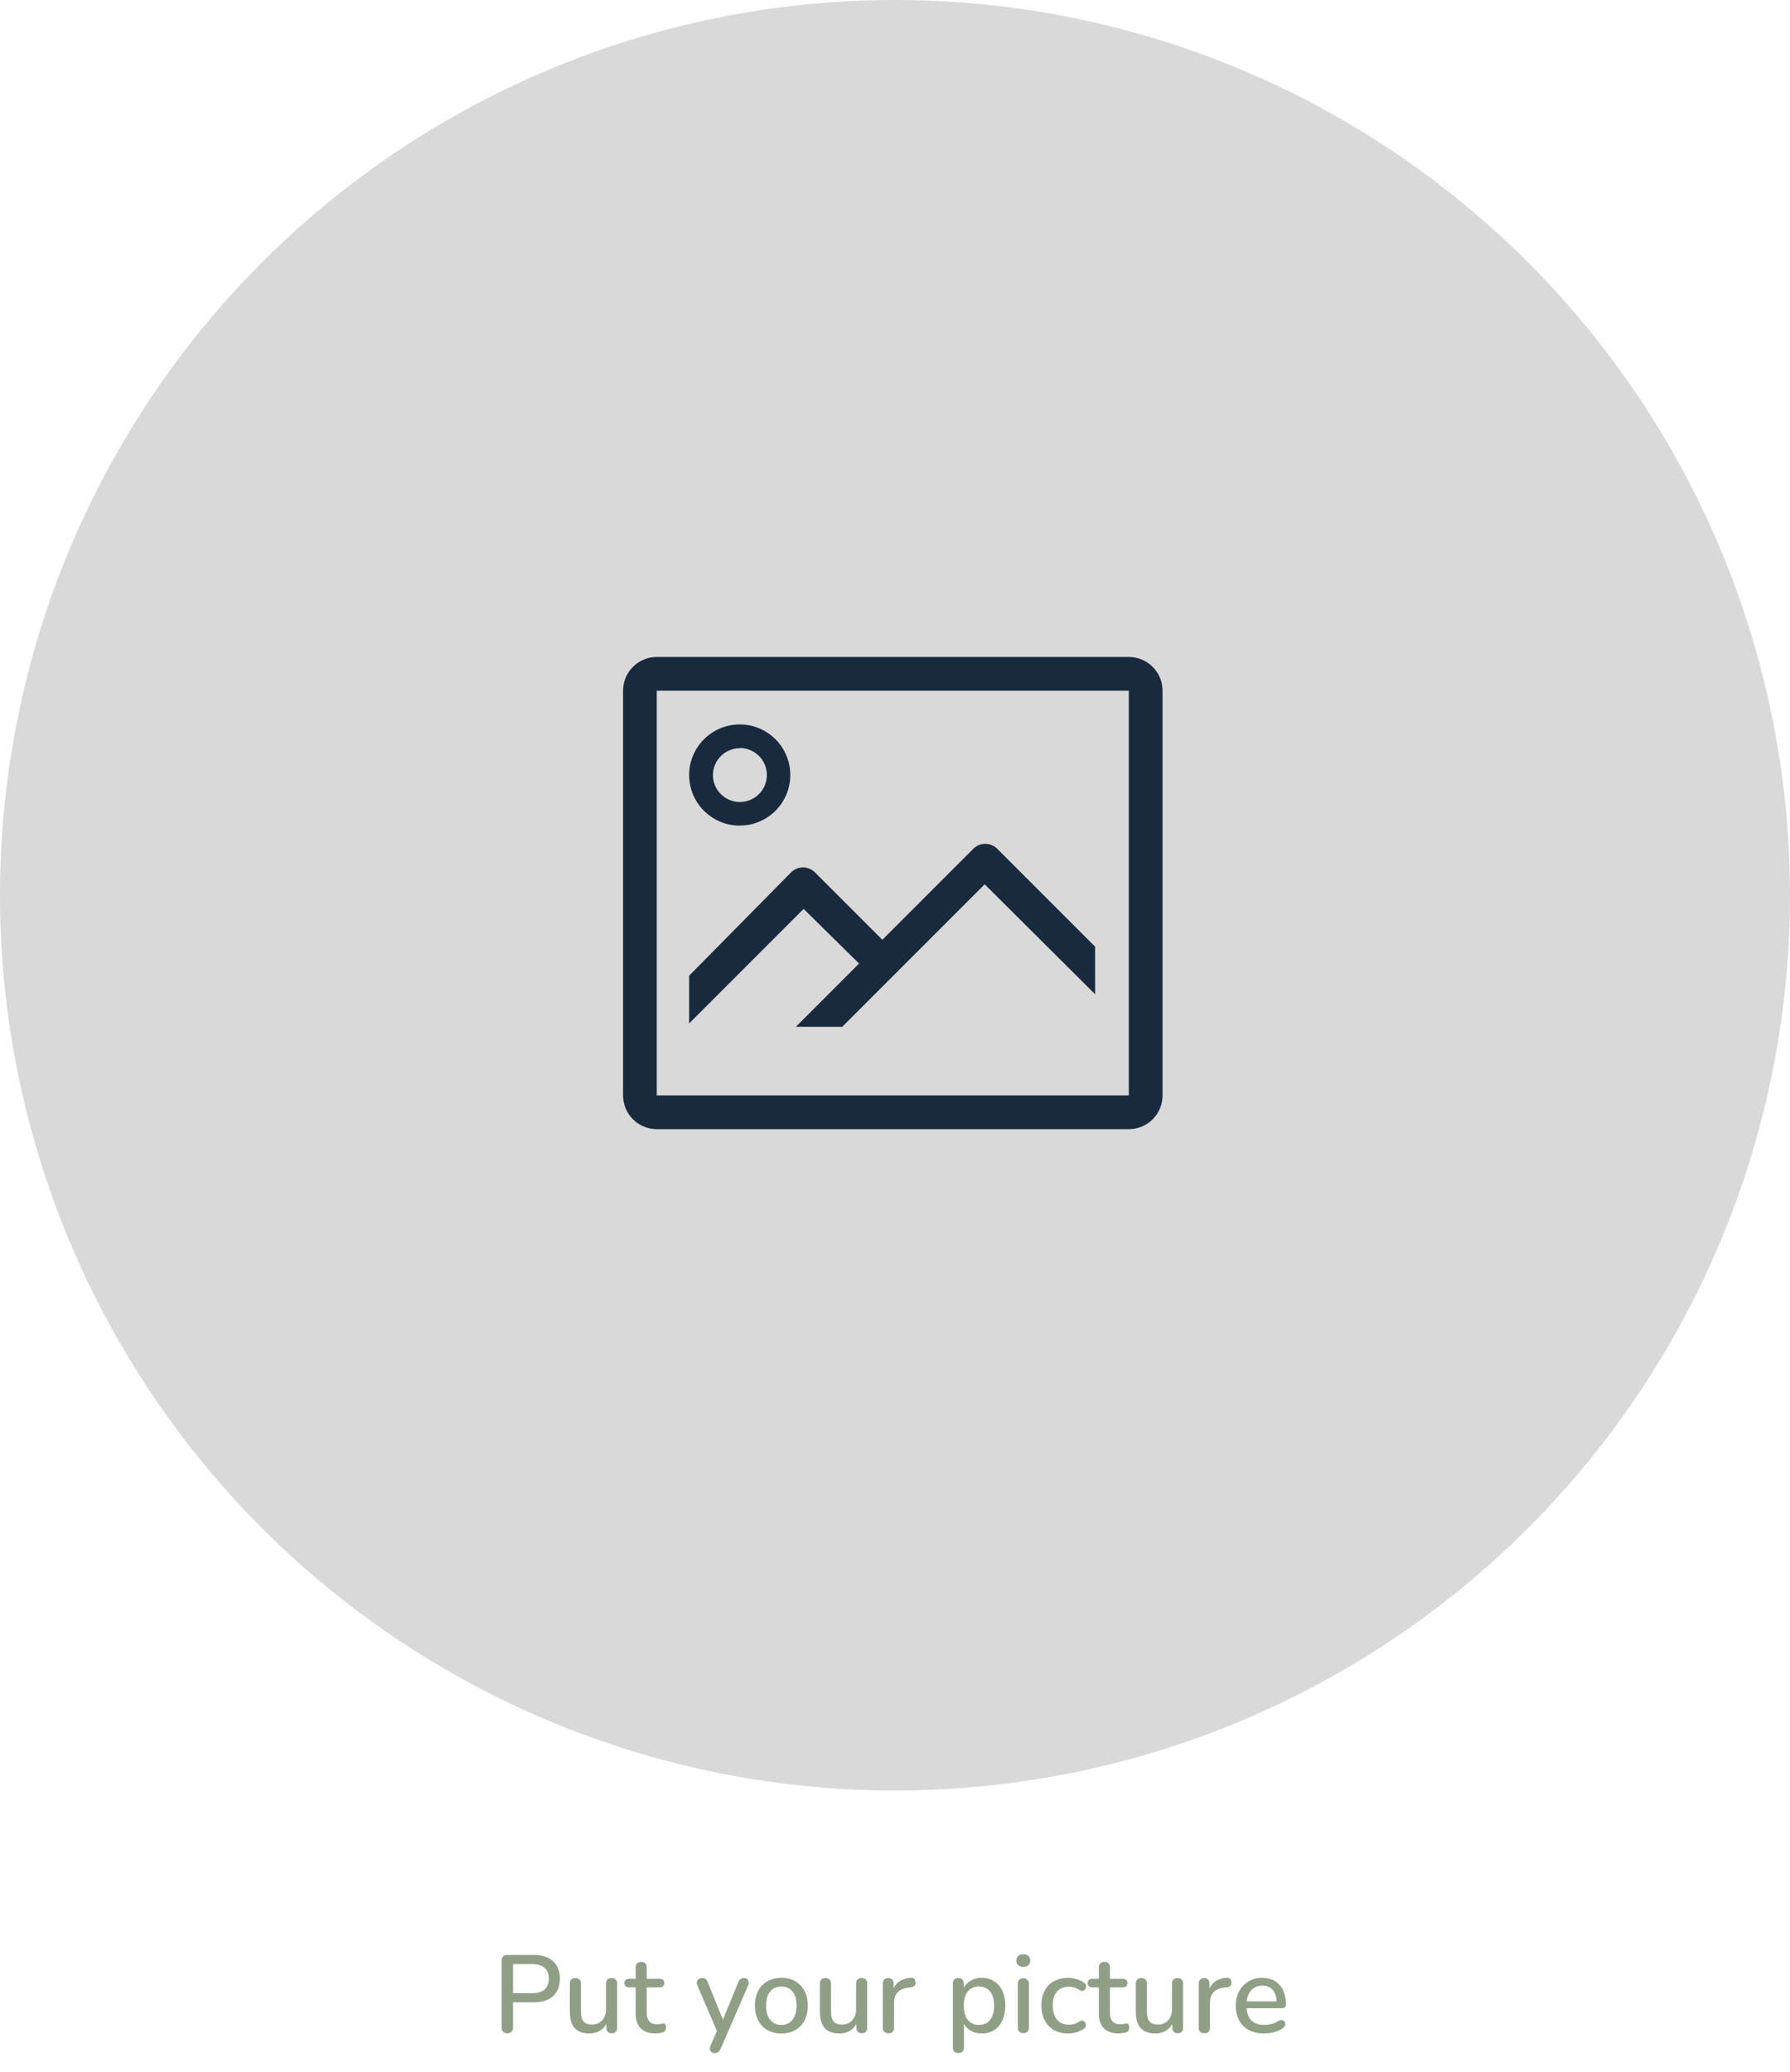 <svg width="407" height="471" viewBox="0 0 407 471" fill="none" xmlns="http://www.w3.org/2000/svg">
<circle cx="203.5" cy="203.5" r="203.5" fill="#D9D9D9"/>
<path d="M115.35 462.175C114.933 462.175 114.608 462.058 114.375 461.825C114.158 461.592 114.05 461.267 114.05 460.85V445.7C114.05 445.267 114.167 444.942 114.4 444.725C114.633 444.492 114.958 444.375 115.375 444.375H121.35C123.25 444.375 124.717 444.85 125.75 445.8C126.783 446.733 127.3 448.05 127.3 449.75C127.3 451.467 126.783 452.8 125.75 453.75C124.717 454.683 123.25 455.15 121.35 455.15H116.65V460.85C116.65 461.267 116.542 461.592 116.325 461.825C116.108 462.058 115.783 462.175 115.35 462.175ZM116.65 453.075H120.975C122.225 453.075 123.167 452.8 123.8 452.25C124.45 451.683 124.775 450.85 124.775 449.75C124.775 448.667 124.45 447.85 123.8 447.3C123.167 446.733 122.225 446.45 120.975 446.45H116.65V453.075ZM133.994 462.225C133.011 462.225 132.186 462.042 131.519 461.675C130.869 461.308 130.377 460.767 130.044 460.05C129.727 459.317 129.569 458.4 129.569 457.3V450.9C129.569 450.467 129.677 450.15 129.894 449.95C130.111 449.733 130.419 449.625 130.819 449.625C131.219 449.625 131.527 449.733 131.744 449.95C131.977 450.15 132.094 450.467 132.094 450.9V457.325C132.094 458.308 132.294 459.033 132.694 459.5C133.094 459.967 133.727 460.2 134.594 460.2C135.544 460.2 136.311 459.883 136.894 459.25C137.494 458.6 137.794 457.75 137.794 456.7V450.9C137.794 450.467 137.902 450.15 138.119 449.95C138.336 449.733 138.652 449.625 139.069 449.625C139.469 449.625 139.777 449.733 139.994 449.95C140.211 450.15 140.319 450.467 140.319 450.9V460.9C140.319 461.75 139.911 462.175 139.094 462.175C138.711 462.175 138.411 462.067 138.194 461.85C137.977 461.617 137.869 461.3 137.869 460.9V458.775L138.194 459.325C137.861 460.258 137.327 460.975 136.594 461.475C135.861 461.975 134.994 462.225 133.994 462.225ZM149.078 462.225C148.078 462.225 147.236 462.05 146.553 461.7C145.869 461.35 145.361 460.833 145.028 460.15C144.694 459.467 144.528 458.633 144.528 457.65V451.75H143.028C142.694 451.75 142.436 451.667 142.253 451.5C142.069 451.317 141.978 451.075 141.978 450.775C141.978 450.458 142.069 450.217 142.253 450.05C142.436 449.883 142.694 449.8 143.028 449.8H144.528V447.225C144.528 446.808 144.636 446.492 144.853 446.275C145.086 446.058 145.403 445.95 145.803 445.95C146.203 445.95 146.511 446.058 146.728 446.275C146.944 446.492 147.053 446.808 147.053 447.225V449.8H149.978C150.311 449.8 150.569 449.883 150.753 450.05C150.936 450.217 151.028 450.458 151.028 450.775C151.028 451.075 150.936 451.317 150.753 451.5C150.569 451.667 150.311 451.75 149.978 451.75H147.053V457.45C147.053 458.333 147.236 459 147.603 459.45C147.986 459.9 148.603 460.125 149.453 460.125C149.753 460.125 150.011 460.1 150.228 460.05C150.461 459.983 150.653 459.942 150.803 459.925C150.986 459.925 151.136 459.992 151.253 460.125C151.369 460.242 151.428 460.475 151.428 460.825C151.428 461.075 151.378 461.308 151.278 461.525C151.194 461.742 151.036 461.883 150.803 461.95C150.603 462.017 150.328 462.075 149.978 462.125C149.644 462.192 149.344 462.225 149.078 462.225ZM162.475 466.675C162.175 466.675 161.925 466.592 161.725 466.425C161.542 466.275 161.434 466.067 161.4 465.8C161.384 465.55 161.434 465.275 161.55 464.975L163.25 461.15V462.225L158.575 451.35C158.459 451.05 158.417 450.767 158.45 450.5C158.484 450.233 158.609 450.025 158.825 449.875C159.042 449.708 159.334 449.625 159.7 449.625C160.017 449.625 160.267 449.7 160.45 449.85C160.634 450 160.8 450.258 160.95 450.625L164.725 459.95H164.025L167.85 450.625C168 450.242 168.175 449.983 168.375 449.85C168.575 449.7 168.85 449.625 169.2 449.625C169.5 449.625 169.734 449.708 169.9 449.875C170.084 450.025 170.192 450.233 170.225 450.5C170.275 450.75 170.234 451.025 170.1 451.325L163.85 465.7C163.684 466.083 163.492 466.342 163.275 466.475C163.075 466.608 162.809 466.675 162.475 466.675ZM177.669 462.225C176.435 462.225 175.369 461.967 174.469 461.45C173.585 460.933 172.894 460.2 172.394 459.25C171.894 458.3 171.644 457.183 171.644 455.9C171.644 454.917 171.785 454.042 172.069 453.275C172.352 452.508 172.752 451.85 173.269 451.3C173.802 450.733 174.435 450.308 175.169 450.025C175.919 449.725 176.752 449.575 177.669 449.575C178.885 449.575 179.935 449.833 180.819 450.35C181.719 450.867 182.419 451.6 182.919 452.55C183.419 453.483 183.669 454.6 183.669 455.9C183.669 456.867 183.527 457.742 183.244 458.525C182.96 459.308 182.552 459.975 182.019 460.525C181.502 461.075 180.869 461.5 180.119 461.8C179.385 462.083 178.569 462.225 177.669 462.225ZM177.669 460.275C178.352 460.275 178.952 460.108 179.469 459.775C179.985 459.442 180.385 458.95 180.669 458.3C180.969 457.65 181.119 456.85 181.119 455.9C181.119 454.467 180.802 453.383 180.169 452.65C179.535 451.917 178.702 451.55 177.669 451.55C176.969 451.55 176.36 451.717 175.844 452.05C175.327 452.367 174.919 452.85 174.619 453.5C174.335 454.15 174.194 454.95 174.194 455.9C174.194 457.317 174.51 458.4 175.144 459.15C175.777 459.9 176.619 460.275 177.669 460.275ZM190.854 462.225C189.871 462.225 189.046 462.042 188.379 461.675C187.729 461.308 187.238 460.767 186.904 460.05C186.588 459.317 186.429 458.4 186.429 457.3V450.9C186.429 450.467 186.538 450.15 186.754 449.95C186.971 449.733 187.279 449.625 187.679 449.625C188.079 449.625 188.388 449.733 188.604 449.95C188.838 450.15 188.954 450.467 188.954 450.9V457.325C188.954 458.308 189.154 459.033 189.554 459.5C189.954 459.967 190.588 460.2 191.454 460.2C192.404 460.2 193.171 459.883 193.754 459.25C194.354 458.6 194.654 457.75 194.654 456.7V450.9C194.654 450.467 194.763 450.15 194.979 449.95C195.196 449.733 195.513 449.625 195.929 449.625C196.329 449.625 196.638 449.733 196.854 449.95C197.071 450.15 197.179 450.467 197.179 450.9V460.9C197.179 461.75 196.771 462.175 195.954 462.175C195.571 462.175 195.271 462.067 195.054 461.85C194.838 461.617 194.729 461.3 194.729 460.9V458.775L195.054 459.325C194.721 460.258 194.188 460.975 193.454 461.475C192.721 461.975 191.854 462.225 190.854 462.225ZM202.013 462.175C201.596 462.175 201.28 462.067 201.063 461.85C200.846 461.617 200.738 461.3 200.738 460.9V450.9C200.738 450.483 200.846 450.167 201.063 449.95C201.28 449.733 201.58 449.625 201.963 449.625C202.363 449.625 202.663 449.733 202.863 449.95C203.08 450.167 203.188 450.483 203.188 450.9V452.725H202.938C203.205 451.725 203.696 450.967 204.413 450.45C205.13 449.933 206.046 449.633 207.163 449.55C207.463 449.533 207.696 449.608 207.863 449.775C208.046 449.942 208.146 450.2 208.163 450.55C208.196 450.9 208.121 451.183 207.938 451.4C207.755 451.6 207.471 451.717 207.088 451.75L206.613 451.8C205.53 451.9 204.705 452.242 204.138 452.825C203.571 453.408 203.288 454.208 203.288 455.225V460.9C203.288 461.3 203.18 461.617 202.963 461.85C202.763 462.067 202.446 462.175 202.013 462.175ZM217.906 466.675C217.506 466.675 217.198 466.567 216.981 466.35C216.764 466.133 216.656 465.817 216.656 465.4V450.9C216.656 450.483 216.764 450.167 216.981 449.95C217.198 449.733 217.498 449.625 217.881 449.625C218.281 449.625 218.589 449.733 218.806 449.95C219.023 450.167 219.131 450.483 219.131 450.9V453.075L218.856 452.55C219.123 451.65 219.648 450.933 220.431 450.4C221.214 449.85 222.139 449.575 223.206 449.575C224.289 449.575 225.231 449.833 226.031 450.35C226.848 450.867 227.473 451.592 227.906 452.525C228.356 453.458 228.581 454.583 228.581 455.9C228.581 457.183 228.356 458.308 227.906 459.275C227.473 460.225 226.856 460.958 226.056 461.475C225.256 461.975 224.306 462.225 223.206 462.225C222.156 462.225 221.239 461.958 220.456 461.425C219.673 460.892 219.148 460.183 218.881 459.3H219.181V465.4C219.181 465.817 219.064 466.133 218.831 466.35C218.614 466.567 218.306 466.675 217.906 466.675ZM222.581 460.275C223.281 460.275 223.889 460.108 224.406 459.775C224.923 459.442 225.323 458.95 225.606 458.3C225.889 457.65 226.031 456.85 226.031 455.9C226.031 454.467 225.714 453.383 225.081 452.65C224.464 451.917 223.631 451.55 222.581 451.55C221.898 451.55 221.289 451.717 220.756 452.05C220.239 452.367 219.839 452.85 219.556 453.5C219.273 454.15 219.131 454.95 219.131 455.9C219.131 457.317 219.448 458.4 220.081 459.15C220.714 459.9 221.548 460.275 222.581 460.275ZM232.676 462.15C232.276 462.15 231.968 462.033 231.751 461.8C231.535 461.55 231.426 461.208 231.426 460.775V451.025C231.426 450.592 231.535 450.258 231.751 450.025C231.968 449.792 232.276 449.675 232.676 449.675C233.076 449.675 233.385 449.792 233.601 450.025C233.835 450.258 233.951 450.592 233.951 451.025V460.775C233.951 461.208 233.843 461.55 233.626 461.8C233.41 462.033 233.093 462.15 232.676 462.15ZM232.676 447.075C232.176 447.075 231.785 446.95 231.501 446.7C231.235 446.45 231.101 446.1 231.101 445.65C231.101 445.183 231.235 444.833 231.501 444.6C231.785 444.35 232.176 444.225 232.676 444.225C233.176 444.225 233.56 444.35 233.826 444.6C234.11 444.833 234.251 445.183 234.251 445.65C234.251 446.1 234.11 446.45 233.826 446.7C233.56 446.95 233.176 447.075 232.676 447.075ZM242.88 462.225C241.63 462.225 240.547 461.967 239.63 461.45C238.73 460.917 238.03 460.175 237.53 459.225C237.03 458.258 236.78 457.125 236.78 455.825C236.78 454.858 236.922 453.992 237.205 453.225C237.489 452.442 237.889 451.783 238.405 451.25C238.939 450.717 239.58 450.308 240.33 450.025C241.097 449.725 241.947 449.575 242.88 449.575C243.464 449.575 244.072 449.667 244.705 449.85C245.355 450.017 245.955 450.3 246.505 450.7C246.722 450.833 246.855 451 246.905 451.2C246.972 451.383 246.98 451.575 246.93 451.775C246.897 451.975 246.805 452.15 246.655 452.3C246.522 452.433 246.355 452.517 246.155 452.55C245.955 452.567 245.739 452.508 245.505 452.375C245.105 452.092 244.697 451.892 244.28 451.775C243.864 451.642 243.464 451.575 243.08 451.575C242.48 451.575 241.947 451.675 241.48 451.875C241.03 452.058 240.647 452.333 240.33 452.7C240.014 453.05 239.772 453.492 239.605 454.025C239.455 454.558 239.38 455.167 239.38 455.85C239.38 457.217 239.697 458.292 240.33 459.075C240.98 459.842 241.897 460.225 243.08 460.225C243.464 460.225 243.864 460.167 244.28 460.05C244.697 459.933 245.105 459.733 245.505 459.45C245.739 459.317 245.955 459.267 246.155 459.3C246.355 459.333 246.514 459.425 246.63 459.575C246.764 459.708 246.847 459.875 246.88 460.075C246.93 460.258 246.922 460.45 246.855 460.65C246.789 460.85 246.647 461.017 246.43 461.15C245.897 461.533 245.314 461.808 244.68 461.975C244.064 462.142 243.464 462.225 242.88 462.225ZM254.4 462.225C253.4 462.225 252.558 462.05 251.875 461.7C251.191 461.35 250.683 460.833 250.35 460.15C250.016 459.467 249.85 458.633 249.85 457.65V451.75H248.35C248.016 451.75 247.758 451.667 247.575 451.5C247.391 451.317 247.3 451.075 247.3 450.775C247.3 450.458 247.391 450.217 247.575 450.05C247.758 449.883 248.016 449.8 248.35 449.8H249.85V447.225C249.85 446.808 249.958 446.492 250.175 446.275C250.408 446.058 250.725 445.95 251.125 445.95C251.525 445.95 251.833 446.058 252.05 446.275C252.266 446.492 252.375 446.808 252.375 447.225V449.8H255.3C255.633 449.8 255.891 449.883 256.075 450.05C256.258 450.217 256.35 450.458 256.35 450.775C256.35 451.075 256.258 451.317 256.075 451.5C255.891 451.667 255.633 451.75 255.3 451.75H252.375V457.45C252.375 458.333 252.558 459 252.925 459.45C253.308 459.9 253.925 460.125 254.775 460.125C255.075 460.125 255.333 460.1 255.55 460.05C255.783 459.983 255.975 459.942 256.125 459.925C256.308 459.925 256.458 459.992 256.575 460.125C256.691 460.242 256.75 460.475 256.75 460.825C256.75 461.075 256.7 461.308 256.6 461.525C256.516 461.742 256.358 461.883 256.125 461.95C255.925 462.017 255.65 462.075 255.3 462.125C254.966 462.192 254.666 462.225 254.4 462.225ZM262.681 462.225C261.697 462.225 260.872 462.042 260.206 461.675C259.556 461.308 259.064 460.767 258.731 460.05C258.414 459.317 258.256 458.4 258.256 457.3V450.9C258.256 450.467 258.364 450.15 258.581 449.95C258.797 449.733 259.106 449.625 259.506 449.625C259.906 449.625 260.214 449.733 260.431 449.95C260.664 450.15 260.781 450.467 260.781 450.9V457.325C260.781 458.308 260.981 459.033 261.381 459.5C261.781 459.967 262.414 460.2 263.281 460.2C264.231 460.2 264.997 459.883 265.581 459.25C266.181 458.6 266.481 457.75 266.481 456.7V450.9C266.481 450.467 266.589 450.15 266.806 449.95C267.022 449.733 267.339 449.625 267.756 449.625C268.156 449.625 268.464 449.733 268.681 449.95C268.897 450.15 269.006 450.467 269.006 450.9V460.9C269.006 461.75 268.597 462.175 267.781 462.175C267.397 462.175 267.097 462.067 266.881 461.85C266.664 461.617 266.556 461.3 266.556 460.9V458.775L266.881 459.325C266.547 460.258 266.014 460.975 265.281 461.475C264.547 461.975 263.681 462.225 262.681 462.225ZM273.839 462.175C273.422 462.175 273.106 462.067 272.889 461.85C272.672 461.617 272.564 461.3 272.564 460.9V450.9C272.564 450.483 272.672 450.167 272.889 449.95C273.106 449.733 273.406 449.625 273.789 449.625C274.189 449.625 274.489 449.733 274.689 449.95C274.906 450.167 275.014 450.483 275.014 450.9V452.725H274.764C275.031 451.725 275.522 450.967 276.239 450.45C276.956 449.933 277.872 449.633 278.989 449.55C279.289 449.533 279.522 449.608 279.689 449.775C279.872 449.942 279.972 450.2 279.989 450.55C280.022 450.9 279.947 451.183 279.764 451.4C279.581 451.6 279.297 451.717 278.914 451.75L278.439 451.8C277.356 451.9 276.531 452.242 275.964 452.825C275.397 453.408 275.114 454.208 275.114 455.225V460.9C275.114 461.3 275.006 461.617 274.789 461.85C274.589 462.067 274.272 462.175 273.839 462.175ZM287.444 462.225C286.111 462.225 284.961 461.975 283.994 461.475C283.044 460.958 282.303 460.233 281.769 459.3C281.253 458.35 280.994 457.225 280.994 455.925C280.994 454.658 281.253 453.55 281.769 452.6C282.286 451.65 282.994 450.908 283.894 450.375C284.794 449.842 285.819 449.575 286.969 449.575C287.819 449.575 288.578 449.717 289.244 450C289.911 450.267 290.478 450.667 290.944 451.2C291.428 451.717 291.786 452.35 292.019 453.1C292.269 453.85 292.394 454.692 292.394 455.625C292.394 455.908 292.311 456.125 292.144 456.275C291.978 456.408 291.728 456.475 291.394 456.475H282.994V454.925H290.694L290.269 455.275C290.269 454.442 290.144 453.733 289.894 453.15C289.661 452.567 289.303 452.125 288.819 451.825C288.353 451.508 287.769 451.35 287.069 451.35C286.286 451.35 285.619 451.533 285.069 451.9C284.536 452.267 284.128 452.775 283.844 453.425C283.561 454.075 283.419 454.833 283.419 455.7V455.85C283.419 457.317 283.761 458.425 284.444 459.175C285.144 459.908 286.153 460.275 287.469 460.275C287.969 460.275 288.494 460.208 289.044 460.075C289.611 459.942 290.144 459.717 290.644 459.4C290.928 459.233 291.178 459.158 291.394 459.175C291.628 459.192 291.811 459.267 291.944 459.4C292.094 459.533 292.186 459.7 292.219 459.9C292.253 460.1 292.219 460.308 292.119 460.525C292.019 460.725 291.844 460.908 291.594 461.075C291.028 461.458 290.369 461.75 289.619 461.95C288.869 462.133 288.144 462.225 287.444 462.225Z" fill="#90A087"/>
<g clip-path="url(#clip0_456_3530)">
<path d="M256.667 149.333H149.333C147.3 149.333 145.35 150.141 143.912 151.579C142.474 153.017 141.667 154.967 141.667 157V249C141.667 251.033 142.474 252.983 143.912 254.421C145.35 255.859 147.3 256.667 149.333 256.667H256.667C258.7 256.667 260.65 255.859 262.088 254.421C263.526 252.983 264.333 251.033 264.333 249V157C264.333 154.967 263.526 153.017 262.088 151.579C260.65 150.141 258.7 149.333 256.667 149.333ZM149.333 249V157H256.667V249H149.333Z" fill="#192A3E"/>
<path d="M168.193 187.667C170.468 187.667 172.691 186.992 174.582 185.729C176.474 184.465 177.948 182.669 178.818 180.568C179.688 178.466 179.916 176.154 179.472 173.923C179.029 171.692 177.933 169.643 176.325 168.035C174.717 166.427 172.668 165.331 170.437 164.888C168.206 164.444 165.894 164.672 163.792 165.542C161.691 166.412 159.895 167.886 158.631 169.778C157.368 171.669 156.693 173.892 156.693 176.167C156.693 179.217 157.905 182.142 160.062 184.298C162.218 186.455 165.143 187.667 168.193 187.667ZM168.193 170.033C169.408 170.026 170.598 170.379 171.611 171.048C172.625 171.718 173.417 172.673 173.887 173.793C174.357 174.913 174.484 176.147 174.252 177.34C174.02 178.532 173.438 179.628 172.582 180.49C171.726 181.351 170.633 181.939 169.442 182.179C168.252 182.419 167.016 182.3 165.894 181.837C164.771 181.374 163.81 180.588 163.135 179.578C162.459 178.569 162.098 177.381 162.098 176.167C162.108 174.553 162.754 173.009 163.895 171.868C165.036 170.727 166.58 170.082 168.193 170.072V170.033Z" fill="#192A3E"/>
<path d="M221.323 192.918L200.623 213.618L185.29 198.285C184.572 197.571 183.6 197.17 182.588 197.17C181.575 197.17 180.603 197.571 179.885 198.285L156.693 221.783V232.632L182.722 206.603L195.333 219.023L180.958 233.398H191.5L223.892 201.007L249 226V215.19L226.728 192.918C226.01 192.204 225.039 191.804 224.026 191.804C223.013 191.804 222.042 192.204 221.323 192.918Z" fill="#192A3E"/>
</g>
<defs>
<clipPath id="clip0_456_3530">
<rect width="138" height="138" fill="white" transform="translate(134 134)"/>
</clipPath>
</defs>
</svg>
